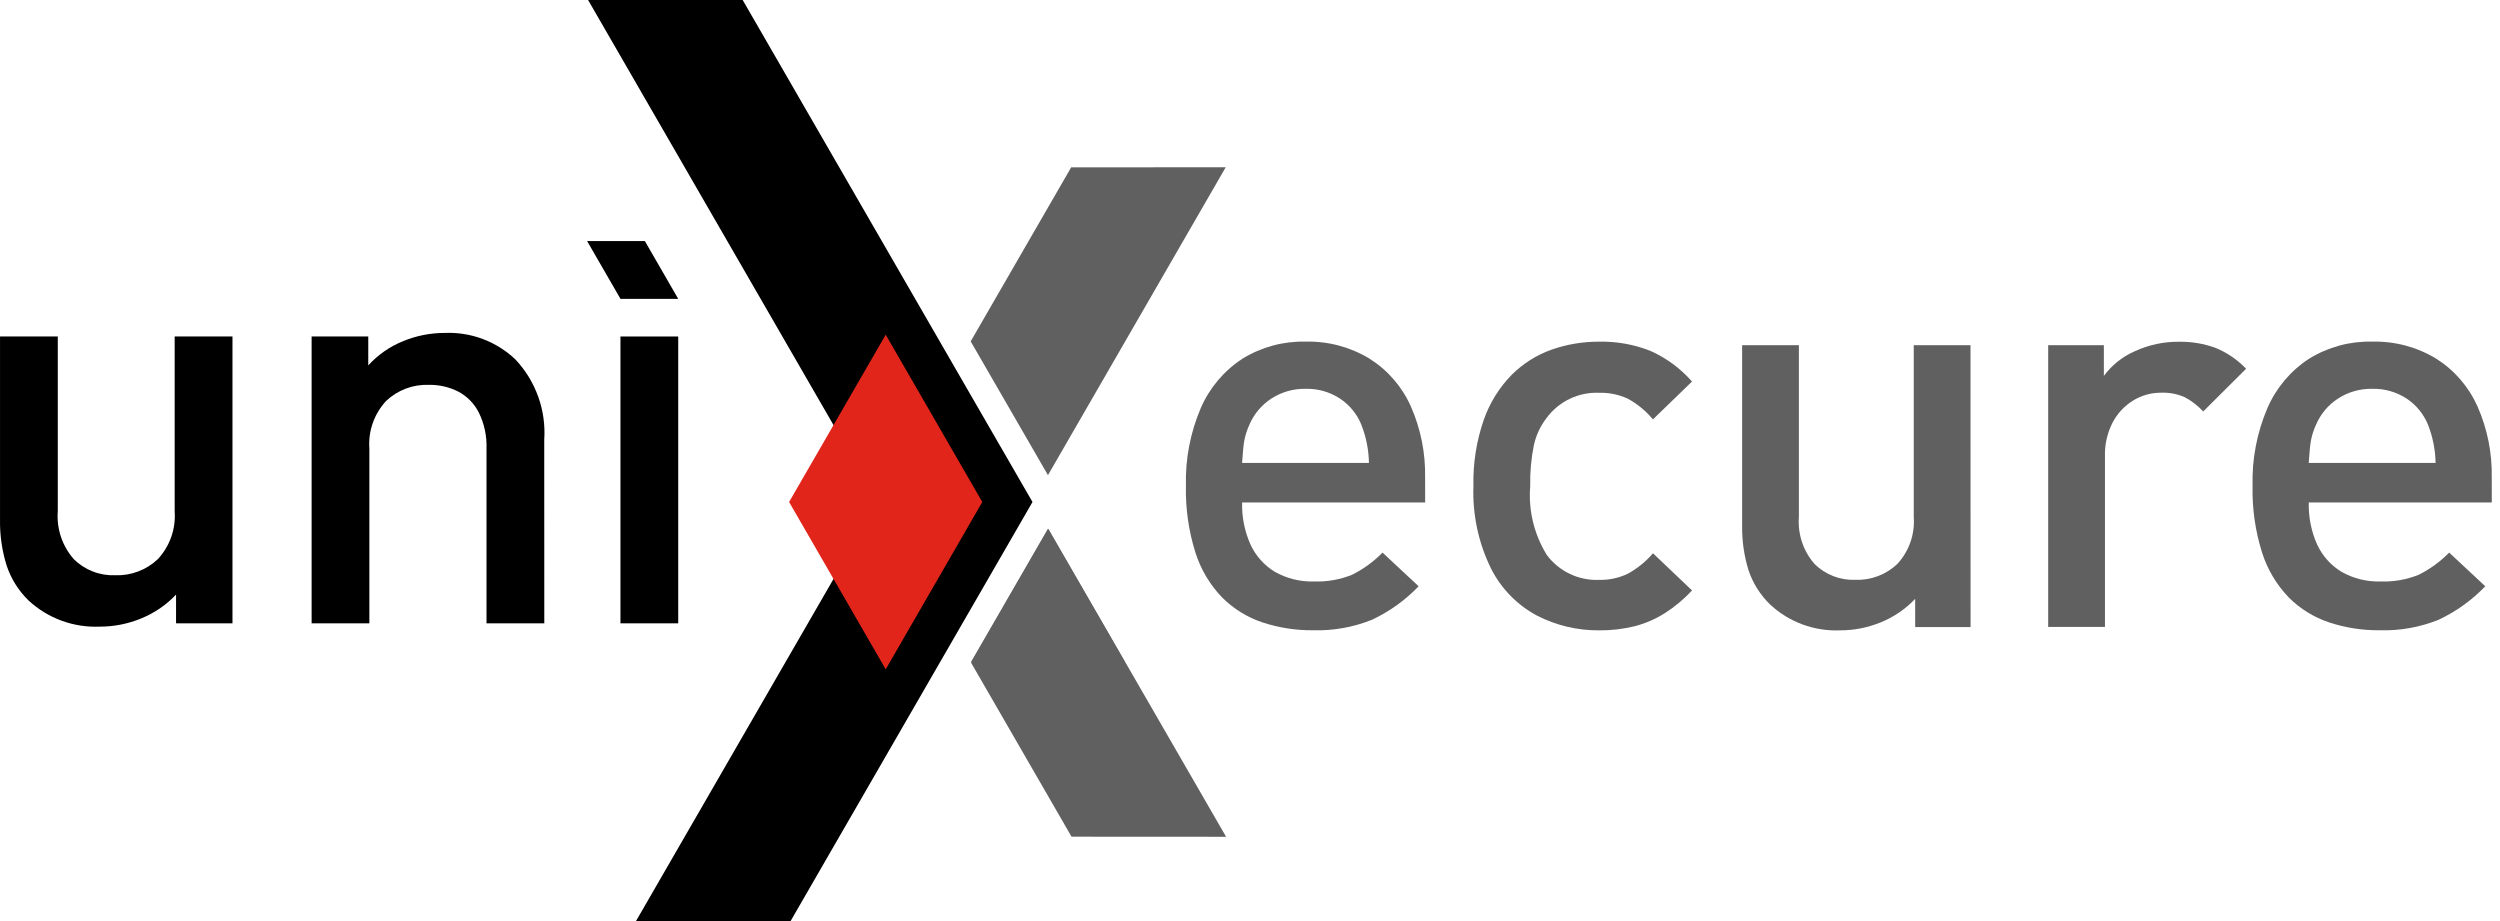 <svg width="114" height="42" viewBox="0 0 114 42" fill="none" xmlns="http://www.w3.org/2000/svg">
<g id="Group 12">
<path id="Path 30" d="M77.157 26.924C76.79 27.32 76.374 27.667 75.919 27.958C75.491 28.23 75.023 28.433 74.532 28.558C74.001 28.687 73.456 28.75 72.91 28.744C71.931 28.751 70.965 28.521 70.093 28.075C69.185 27.592 68.45 26.839 67.988 25.92C67.415 24.751 67.14 23.458 67.188 22.156C67.165 21.133 67.325 20.114 67.659 19.147C67.928 18.377 68.363 17.674 68.934 17.091C69.451 16.575 70.078 16.181 70.767 15.939C71.456 15.699 72.18 15.578 72.909 15.58C73.716 15.562 74.518 15.706 75.268 16.004C75.99 16.328 76.634 16.803 77.156 17.398L75.374 19.124C75.056 18.742 74.67 18.423 74.235 18.183C73.82 17.991 73.367 17.898 72.91 17.911C72.451 17.893 71.995 17.988 71.581 18.186C71.167 18.384 70.807 18.68 70.533 19.048C70.246 19.416 70.045 19.842 69.945 20.297C69.821 20.912 69.765 21.538 69.778 22.164C69.688 23.265 69.953 24.366 70.534 25.305C70.808 25.674 71.167 25.97 71.582 26.168C71.996 26.367 72.452 26.461 72.911 26.443C73.364 26.454 73.814 26.359 74.224 26.164C74.662 25.925 75.052 25.608 75.376 25.229L77.157 26.924Z" fill="#606060"/>
<path id="Path 31" d="M89.858 28.594H87.332V27.307C86.896 27.769 86.366 28.132 85.778 28.372C85.184 28.619 84.546 28.746 83.902 28.744C82.733 28.792 81.593 28.373 80.732 27.58C80.276 27.143 79.933 26.601 79.732 26.001C79.528 25.338 79.43 24.646 79.441 23.952V15.742H82.029V23.568C81.999 23.957 82.048 24.348 82.171 24.718C82.294 25.088 82.49 25.429 82.747 25.722C82.992 25.962 83.283 26.15 83.602 26.273C83.922 26.397 84.263 26.453 84.605 26.44C84.956 26.453 85.306 26.395 85.635 26.271C85.963 26.147 86.264 25.958 86.518 25.716C86.784 25.429 86.987 25.09 87.116 24.72C87.245 24.351 87.296 23.959 87.267 23.568V15.741H89.855L89.858 28.594Z" fill="#606060"/>
<path id="Path 32" d="M102.424 16.813L100.467 18.763C100.222 18.497 99.933 18.275 99.614 18.107C99.278 17.962 98.914 17.893 98.549 17.907C98.096 17.904 97.652 18.029 97.267 18.266C96.87 18.511 96.547 18.859 96.332 19.274C96.093 19.742 95.973 20.263 95.986 20.789V28.589H93.397V15.741H95.936V17.141C96.304 16.644 96.797 16.253 97.365 16.008C97.989 15.724 98.667 15.579 99.353 15.584C99.924 15.573 100.493 15.668 101.03 15.864C101.557 16.08 102.031 16.404 102.423 16.816" fill="#606060"/>
<path id="Path 33" d="M113.626 22.911H105.28C105.262 23.573 105.393 24.231 105.664 24.836C105.902 25.349 106.288 25.78 106.772 26.074C107.316 26.383 107.935 26.535 108.561 26.514C109.149 26.535 109.735 26.433 110.282 26.214C110.802 25.957 111.276 25.613 111.682 25.198L113.329 26.734C112.718 27.37 111.995 27.889 111.197 28.263C110.343 28.606 109.427 28.768 108.507 28.74C107.726 28.747 106.949 28.626 106.207 28.381C105.513 28.15 104.882 27.76 104.366 27.242C103.81 26.663 103.394 25.964 103.151 25.199C102.84 24.214 102.694 23.185 102.717 22.153C102.685 20.938 102.915 19.73 103.393 18.612C103.791 17.69 104.452 16.906 105.293 16.358C106.156 15.825 107.155 15.554 108.169 15.578C109.199 15.552 110.214 15.823 111.095 16.358C111.926 16.884 112.581 17.645 112.979 18.544C113.425 19.559 113.645 20.66 113.624 21.769L113.626 22.911ZM111.063 21.111C111.052 20.513 110.935 19.922 110.716 19.365C110.518 18.88 110.18 18.466 109.744 18.176C109.279 17.872 108.733 17.716 108.178 17.73C107.623 17.718 107.077 17.874 106.612 18.176C106.168 18.464 105.819 18.878 105.612 19.365C105.509 19.589 105.432 19.824 105.383 20.065C105.345 20.265 105.31 20.613 105.278 21.111H111.063Z" fill="#606060"/>
<path id="Path 34" d="M64.987 22.911H56.641C56.623 23.573 56.754 24.231 57.025 24.836C57.264 25.349 57.649 25.78 58.133 26.074C58.677 26.383 59.297 26.535 59.922 26.514C60.51 26.535 61.097 26.433 61.643 26.214C62.164 25.956 62.637 25.613 63.043 25.198L64.69 26.734C64.08 27.37 63.357 27.889 62.558 28.263C61.704 28.606 60.788 28.768 59.868 28.74C59.087 28.747 58.31 28.626 57.568 28.381C56.874 28.15 56.244 27.76 55.727 27.242C55.171 26.663 54.755 25.964 54.512 25.199C54.202 24.214 54.055 23.185 54.078 22.153C54.046 20.938 54.277 19.73 54.754 18.612C55.152 17.69 55.813 16.906 56.654 16.358C57.517 15.825 58.516 15.554 59.53 15.578C60.56 15.552 61.576 15.823 62.456 16.358C63.287 16.884 63.943 17.644 64.34 18.544C64.786 19.559 65.006 20.66 64.985 21.769L64.987 22.911ZM62.424 21.111C62.413 20.513 62.296 19.922 62.077 19.365C61.88 18.88 61.541 18.466 61.105 18.176C60.641 17.872 60.094 17.716 59.539 17.73C58.984 17.718 58.439 17.874 57.973 18.176C57.529 18.464 57.181 18.878 56.973 19.365C56.87 19.589 56.794 19.824 56.744 20.065C56.707 20.265 56.672 20.613 56.639 21.111H62.424Z" fill="#606060"/>
<path id="Path 35" d="M51.296 30.185L47.788 24.109L44.28 30.185H51.296Z" fill="#606060"/>
<path id="Path 36" d="M48.845 7.631L44.263 15.567L47.787 21.667L55.893 7.627L48.845 7.631Z" fill="#606060"/>
<path id="Path 37" d="M48.862 38.153L44.28 30.217L47.804 24.117L55.91 38.157L48.862 38.153Z" fill="#606060"/>
<path id="Path 38" d="M10.601 28.424H8.028V27.114C7.583 27.584 7.044 27.953 6.446 28.197C5.841 28.449 5.192 28.577 4.537 28.575C3.347 28.623 2.187 28.197 1.311 27.39C0.849 26.944 0.503 26.393 0.301 25.784C0.091 25.109 -0.01 24.405 0.001 23.698V15.344H2.635V23.308C2.604 23.704 2.653 24.102 2.779 24.478C2.904 24.855 3.104 25.202 3.366 25.5C3.614 25.745 3.911 25.936 4.236 26.061C4.561 26.187 4.908 26.245 5.257 26.231C5.614 26.244 5.969 26.185 6.303 26.058C6.637 25.932 6.942 25.74 7.201 25.494C7.471 25.202 7.678 24.857 7.81 24.481C7.941 24.105 7.994 23.706 7.965 23.308V15.344H10.601V28.424Z" fill="black"/>
<path id="Path 39" d="M24.82 28.424H22.185V20.457C22.205 19.892 22.086 19.33 21.839 18.821C21.633 18.41 21.305 18.074 20.9 17.857C20.482 17.647 20.02 17.541 19.552 17.549C19.195 17.536 18.839 17.595 18.504 17.721C18.17 17.847 17.864 18.039 17.605 18.285C17.336 18.575 17.129 18.918 16.998 19.291C16.867 19.665 16.814 20.061 16.843 20.456V28.423H14.21V15.344H16.793V16.663C17.229 16.183 17.767 15.807 18.368 15.563C18.97 15.312 19.616 15.182 20.268 15.182C20.859 15.156 21.449 15.248 22.003 15.454C22.557 15.661 23.064 15.976 23.494 16.382C23.957 16.871 24.313 17.45 24.541 18.084C24.769 18.717 24.863 19.391 24.817 20.062L24.82 28.424Z" fill="black"/>
<path id="Rectangle 18" d="M30.927 15.344H28.293V28.424H30.927V15.344Z" fill="black"/>
<path id="Path 40" d="M29.407 10.994H26.773L28.294 13.628H30.927L29.407 10.994Z" fill="black"/>
<path id="Path 41" d="M29.002 42H36.051L47.082 22.891L43.558 16.791L33.866 0H26.817L40.034 22.892L29.002 42Z" fill="black"/>
<path id="Path 42" d="M40.388 30.522L44.793 22.891L40.388 15.261L35.983 22.891L40.388 30.522Z" fill="#E1251B"/>
</g>
</svg>
